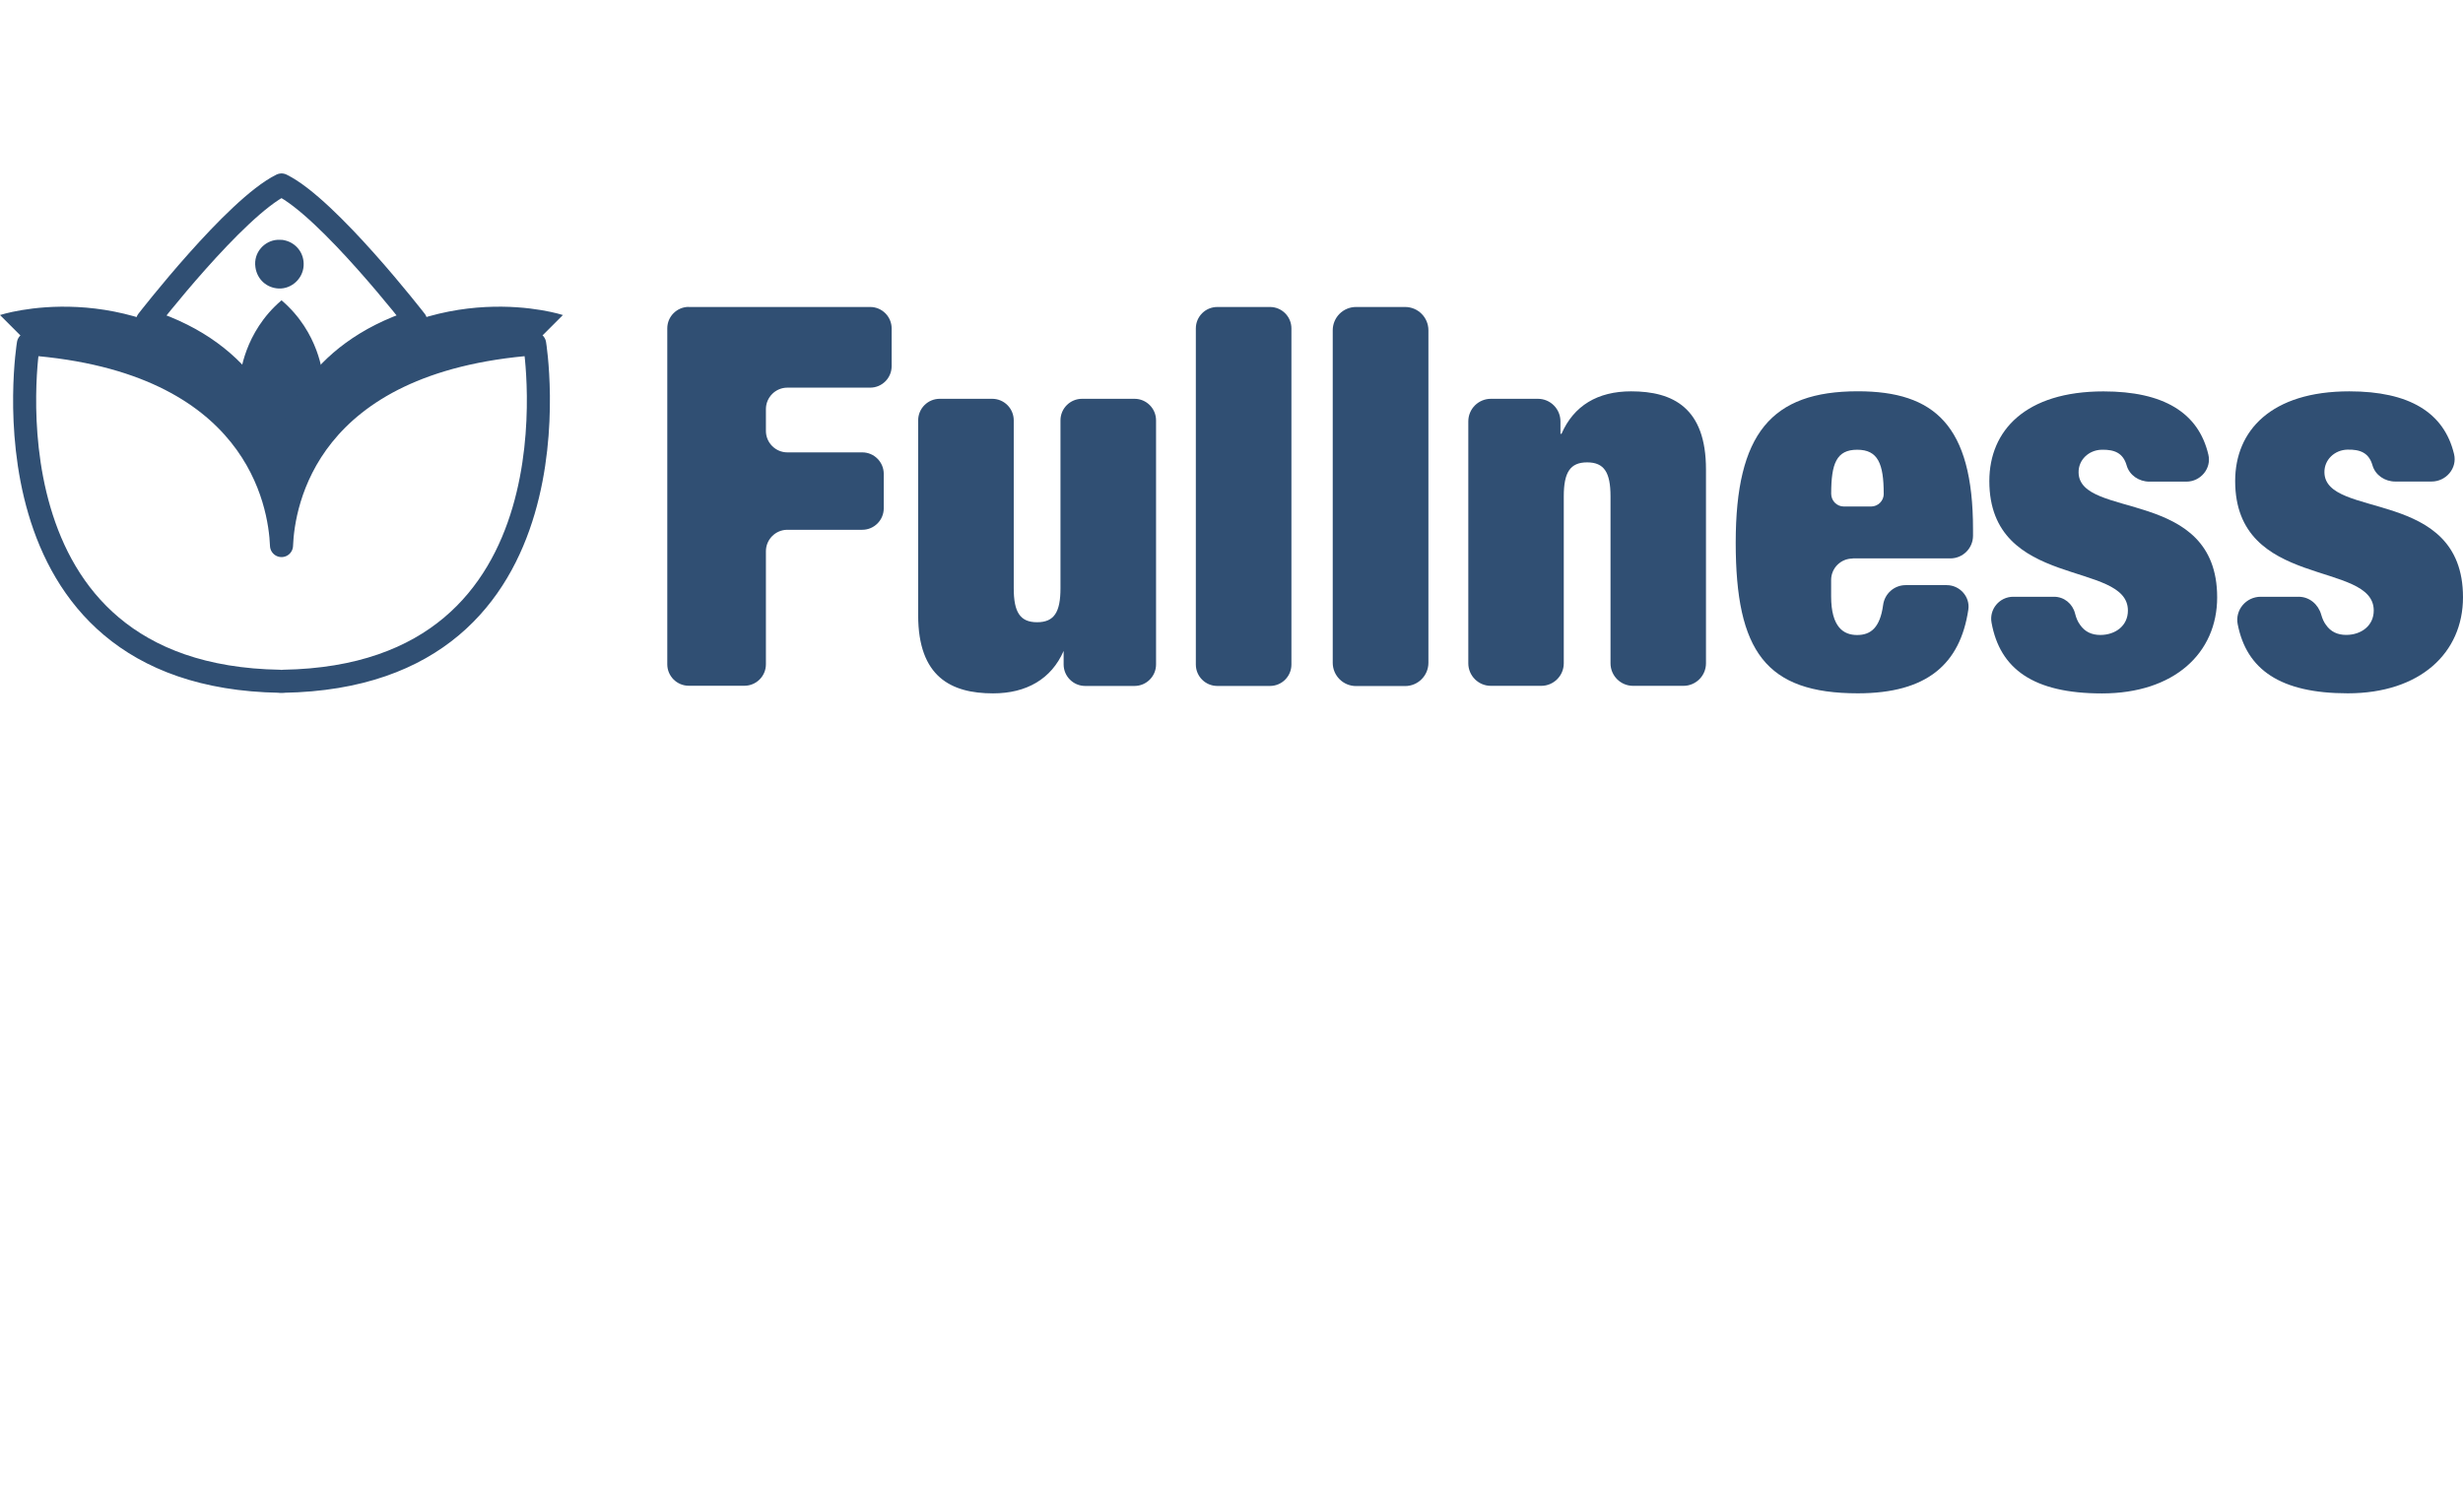 <?xml version="1.0" encoding="UTF-8"?>
<svg id="Leaves" xmlns="http://www.w3.org/2000/svg" viewBox="0 0 467.99 287.38">
  <defs>
    <style>
      .cls-1 {
        fill: none;
        stroke: #304f73;
        stroke-linecap: round;
        stroke-linejoin: round;
        stroke-width: 4.38px;
      }

      .cls-2 {
        fill: #304f73;
      }
    </style>
  </defs>
  <g>
    <path class="cls-2" d="M130.85,58.34h34.49c2.26,0,4.08,1.84,4.08,4.08v7.17c0,2.26-1.84,4.08-4.08,4.08h-15.73c-2.26,0-4.08,1.84-4.08,4.08v4.14c0,2.26,1.84,4.08,4.08,4.08h14.23c2.26,0,4.08,1.84,4.08,4.08v6.55c0,2.26-1.84,4.08-4.08,4.08h-14.23c-2.26,0-4.08,1.84-4.08,4.08v21.48c0,2.26-1.84,4.08-4.08,4.08h-10.58c-2.26,0-4.08-1.84-4.08-4.08v-63.84c0-2.26,1.84-4.08,4.08-4.08l-.02.03Z"/>
    <path class="cls-2" d="M178.55,75.79h9.98c2.26,0,4.09,1.84,4.09,4.09v31.91c0,4.55,1.2,6.46,4.44,6.46s4.44-1.91,4.44-6.46v-31.91c0-2.26,1.84-4.09,4.09-4.09h9.98c2.26,0,4.09,1.84,4.09,4.09v46.39c0,2.26-1.84,4.09-4.09,4.09h-9.38c-2.26,0-4.09-1.84-4.09-4.09v-2.57h0c-2.32,5.34-7.06,8.07-13.41,8.07-7.96,0-14.23-3.13-14.23-14.83v-37.06c0-2.26,1.84-4.09,4.09-4.09h-.02Z"/>
    <path class="cls-2" d="M231.3,58.34h10c2.26,0,4.08,1.82,4.08,4.08v63.86c0,2.26-1.82,4.08-4.08,4.08h-10c-2.26,0-4.08-1.82-4.08-4.08v-63.86c0-2.26,1.82-4.08,4.08-4.08Z"/>
    <path class="cls-2" d="M257.66,58.34h9.32c2.44,0,4.43,1.97,4.43,4.43v63.18c0,2.44-1.97,4.43-4.43,4.43h-9.32c-2.44,0-4.43-1.97-4.43-4.43v-63.18c0-2.44,1.97-4.43,4.43-4.43Z"/>
    <path class="cls-2" d="M283.25,75.79h8.96c2.38,0,4.29,1.93,4.29,4.29v2.36h.2c2.32-5.34,6.86-8.07,13.22-8.07,7.96,0,14.23,3.13,14.23,14.83v36.85c0,2.38-1.93,4.29-4.29,4.29h-9.56c-2.38,0-4.29-1.93-4.29-4.29v-31.72c0-4.55-1.2-6.46-4.44-6.46s-4.44,1.91-4.44,6.46v31.72c0,2.38-1.93,4.29-4.29,4.29h-9.56c-2.38,0-4.29-1.93-4.29-4.29v-45.97c0-2.38,1.93-4.29,4.29-4.29h-.02Z"/>
    <path class="cls-2" d="M352.01,106.15c-2.26,0-4.08,1.82-4.08,4.08v3.09c0,5.95,2.42,7.36,4.94,7.36s4.35-1.31,4.94-5.72c.29-2.14,2.11-3.76,4.28-3.76h7.8c2.48,0,4.47,2.2,4.11,4.65-1.55,10.34-7.83,15.91-21,15.91-17.45,0-23.2-7.96-23.2-28.65s6.76-28.75,23.2-28.75c14.53,0,21.89,6.46,21.89,26.22v1.23c0,2.38-1.93,4.31-4.31,4.31h-18.55l-.02.03ZM357.92,93.84c0-5.75-1.11-8.37-5.04-8.37s-4.94,2.62-4.94,8.37h0c0,1.34,1.08,2.42,2.42,2.42h5.15c1.34,0,2.42-1.08,2.42-2.42h-.02Z"/>
    <path class="cls-2" d="M390.29,113.41c1.91,0,3.52,1.32,3.99,3.18.21.86.53,1.6.96,2.17.9,1.31,2.21,1.91,3.84,1.91,2.83,0,5.24-1.72,5.24-4.64,0-9.59-26.33-3.93-26.33-24.61,0-9.59,6.86-17.04,21.69-17.04,11.4,0,18.06,4.03,19.93,12.03.62,2.62-1.48,5.12-4.17,5.12h-7.04c-1.96,0-3.78-1.2-4.32-3.09-.68-2.35-2.3-3.03-4.76-2.97s-4.41,1.94-4.37,4.31c.12,8.99,26.33,2.81,26.33,23.74,0,10.6-8.17,18.26-21.89,18.26-13.01,0-19.39-4.64-20.98-13.46-.47-2.54,1.51-4.91,4.11-4.91h7.8-.03Z"/>
    <path class="cls-2" d="M436.76,113.41c2.05,0,3.73,1.43,4.29,3.4.21.75.51,1.43.9,1.94.9,1.31,2.21,1.91,3.84,1.91,2.83,0,5.24-1.72,5.24-4.64,0-9.59-26.33-3.93-26.33-24.61,0-9.59,6.86-17.04,21.69-17.04,11.35,0,18,3.99,19.9,11.92.65,2.68-1.51,5.22-4.26,5.22h-6.92c-1.96,0-3.78-1.2-4.32-3.09-.68-2.35-2.3-3.03-4.76-2.97s-4.41,1.94-4.37,4.31c.12,8.99,26.33,2.81,26.33,23.74,0,10.6-8.17,18.26-21.89,18.26-12.86,0-19.24-4.53-20.92-13.14-.53-2.71,1.61-5.21,4.37-5.21h7.24l-.03-.02Z"/>
  </g>
  <g>
    <path class="cls-2" d="M53.31,45.58c.24,0,.49,0,.73.08,2.27.49,3.81,2.51,3.65,4.87-.16,2.43-2.27,4.38-4.7,4.3-2.27-.08-4.14-1.7-4.46-4.06-.41-2.84,1.78-5.03,4.14-5.19h.73-.08,0Z"/>
    <path class="cls-1" d="M101.59,65.33c-43.42,3.24-47.78,30.26-48.1,38.35-.33-8.09-4.69-35.11-48.1-38.35,0,0-10.33,63.18,47.79,64.14v.02c.11,0,.21,0,.31,0,.11,0,.21,0,.31,0v-.02c58.12-.96,47.79-64.14,47.79-64.14Z"/>
    <path class="cls-2" d="M61.32,71.41s-.62-8.21-7.82-14.33c0,0,0,0-.01,0,0,0-.01,0-.01,0-7.2,6.13-7.82,14.33-7.82,14.33C24.05,51.97,0,59.87,0,59.87l5.38,5.38c48.87,3.37,48.1,38.35,48.1,38.35,0-.01,0-.02,0-.03,0,.01,0,.02,0,.03,0,0-.77-34.97,48.1-38.35l5.38-5.38s-24.05-7.9-45.66,11.54Z"/>
    <path class="cls-1" d="M53.64,89.28c1.14-7.89,5.94-22.05,25.33-28.31,0,0-16.65-21.48-25.48-25.82h0c-8.83,4.35-25.47,25.83-25.47,25.83,19.39,6.25,24.18,20.42,25.33,28.31h.3"/>
  </g>
</svg>